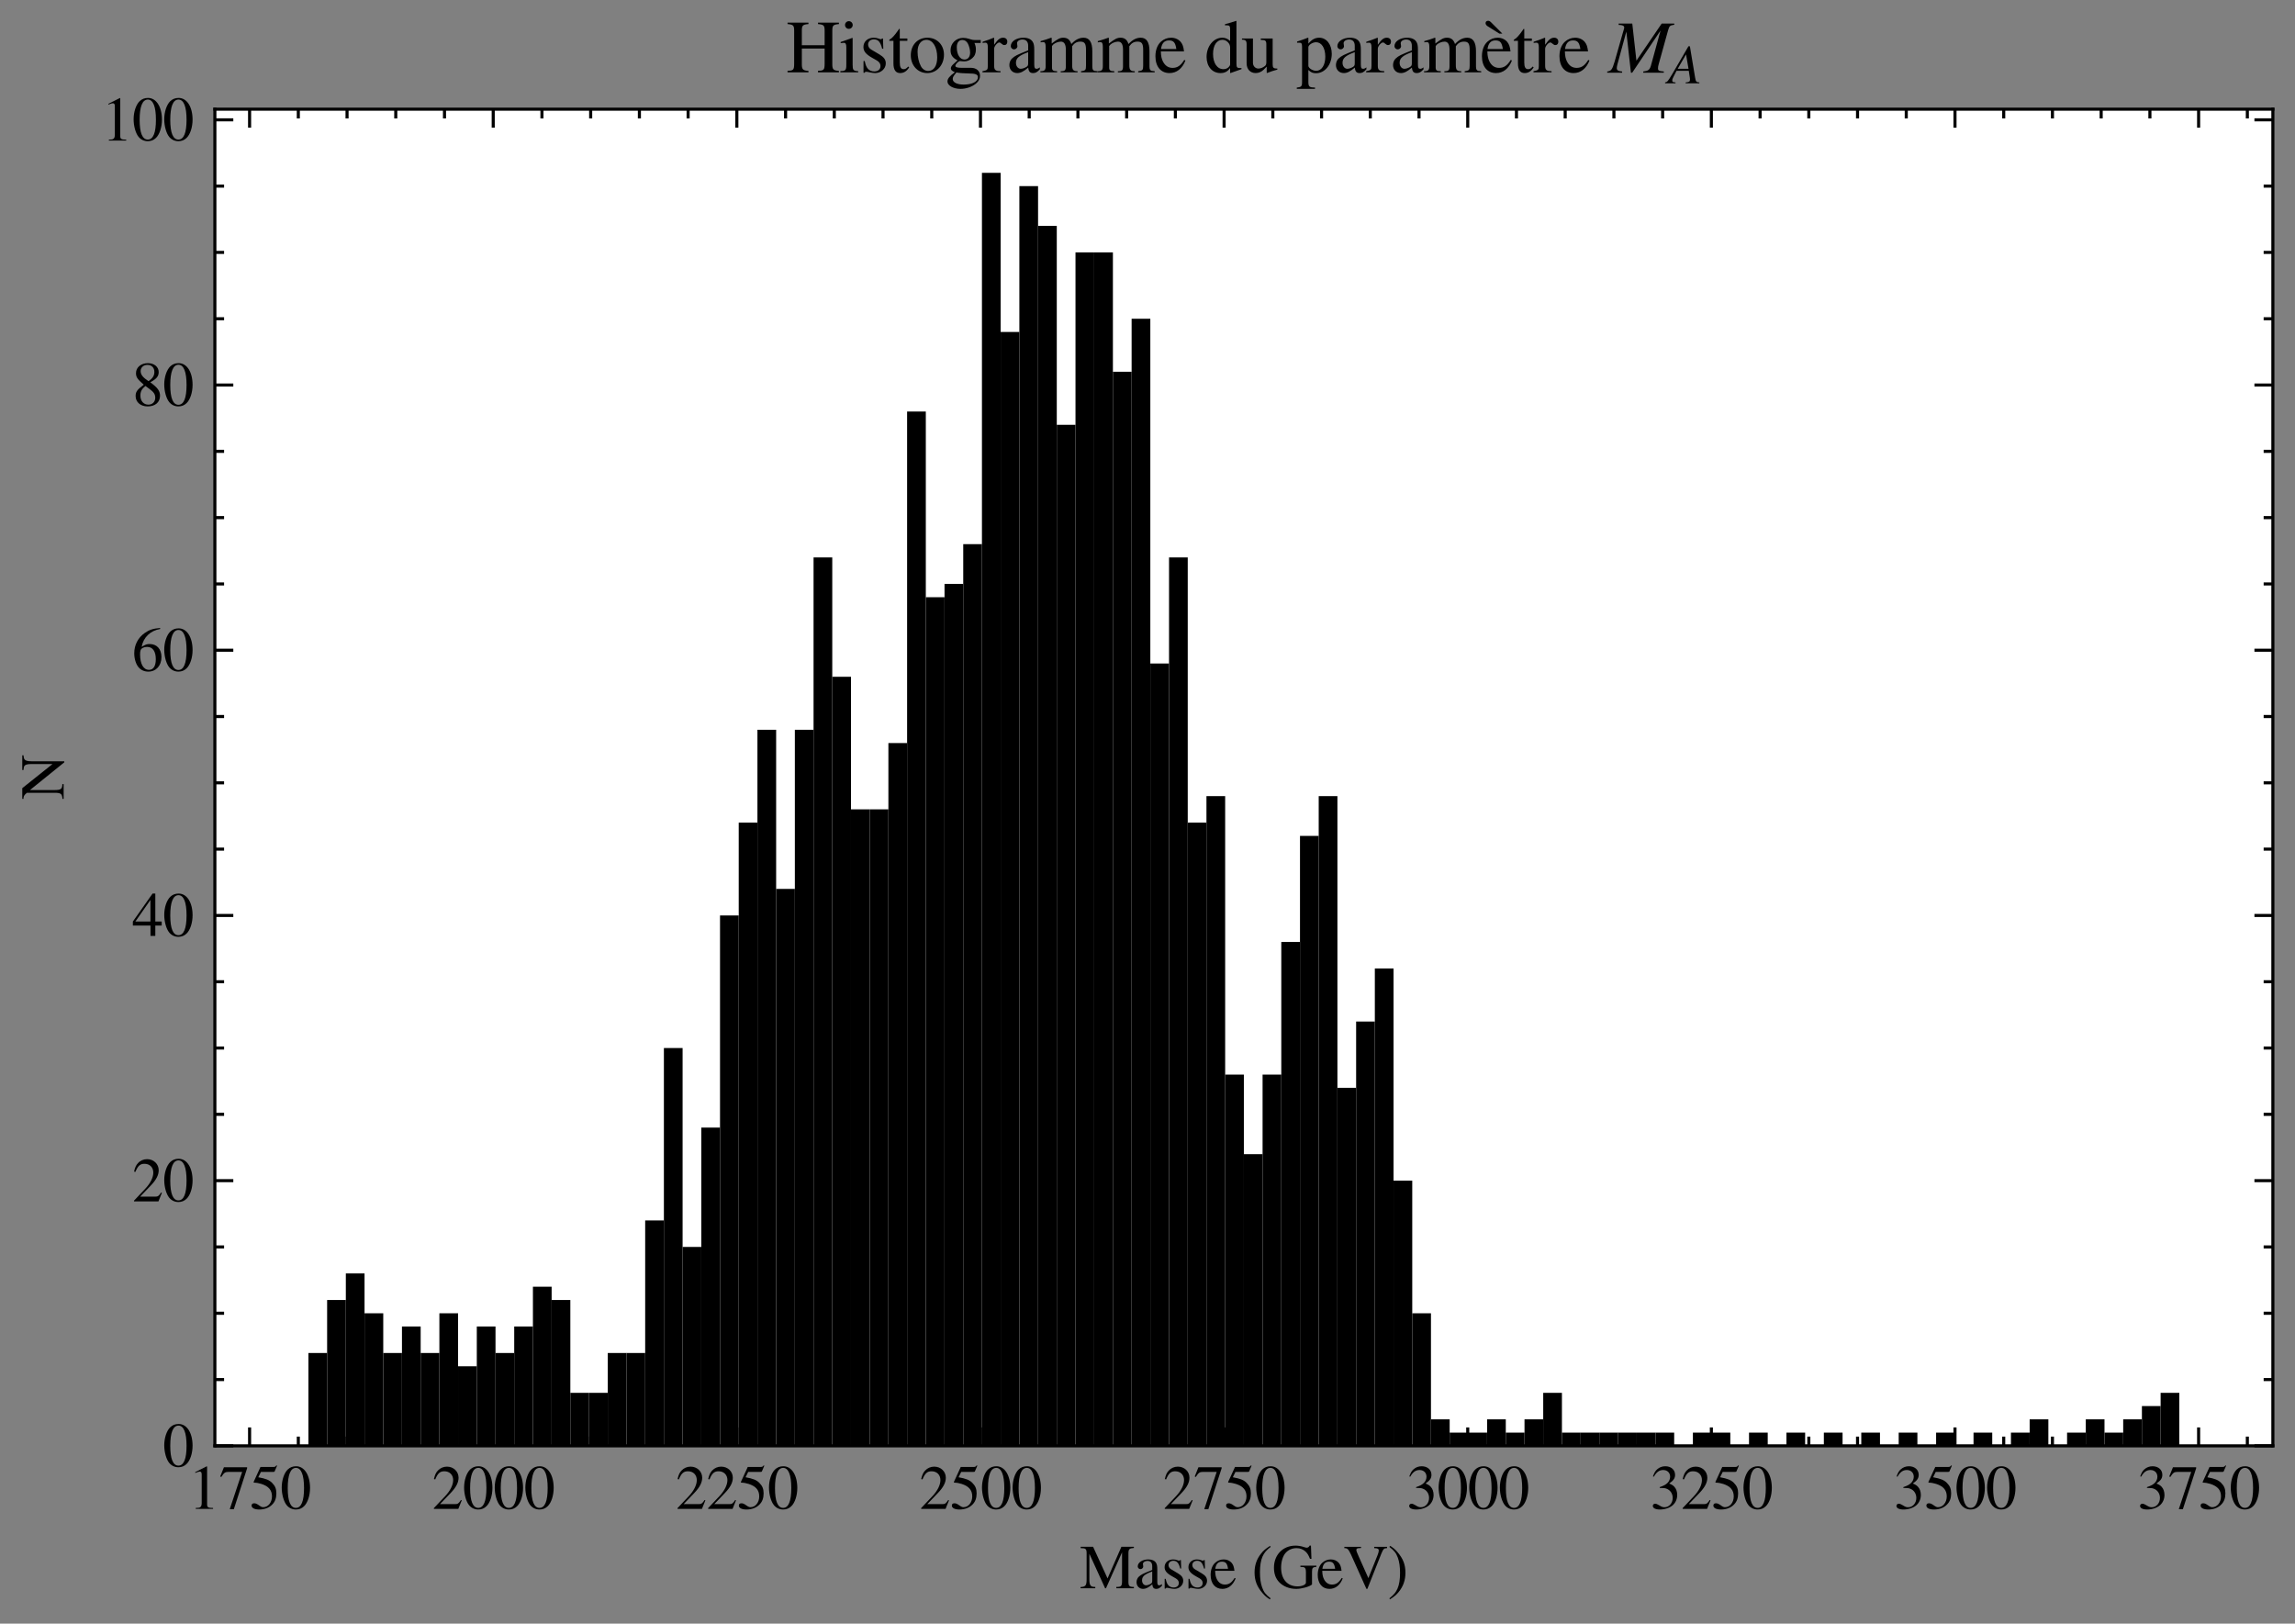 <?xml version="1.0" encoding="utf-8" standalone="no"?>
<!DOCTYPE svg PUBLIC "-//W3C//DTD SVG 1.1//EN"
  "http://www.w3.org/Graphics/SVG/1.1/DTD/svg11.dtd">
<svg xmlns:xlink="http://www.w3.org/1999/xlink" width="373.355pt" height="264.128pt" viewBox="0 0 373.355 264.128" xmlns="http://www.w3.org/2000/svg" version="1.1">
 <rect x="0" y="0" width="373.355" height="264.128" fill="#808080" stroke="none"/>
 <defs>
  <style type="text/css">*{stroke-linejoin: round; stroke-linecap: butt}</style>
 </defs>
 <g id="figure_1">
  <g id="patch_1">
   <path d="M 0 264.128 
L 373.355 264.128 
L 373.355 0 
L 0 0 
L 0 264.128 
z
" style="fill: none"/>
  </g>
  <g id="axes_1">
   <g id="patch_2">
    <path d="M 34.955 235.205 
L 369.755 235.205 
L 369.755 17.765 
L 34.955 17.765 
z
" style="fill: #ffffff"/>
   </g>
   <g id="patch_3">
    <path d="M 50.174 235.205 
L 53.217 235.205 
L 53.217 220.105 
L 50.174 220.105 
z
" clip-path="url(#p5bc1c8a6b7)"/>
   </g>
   <g id="patch_4">
    <path d="M 53.217 235.205 
L 56.261 235.205 
L 56.261 211.477 
L 53.217 211.477 
z
" clip-path="url(#p5bc1c8a6b7)"/>
   </g>
   <g id="patch_5">
    <path d="M 56.261 235.205 
L 59.304 235.205 
L 59.304 207.162 
L 56.261 207.162 
z
" clip-path="url(#p5bc1c8a6b7)"/>
   </g>
   <g id="patch_6">
    <path d="M 59.304 235.205 
L 62.348 235.205 
L 62.348 213.634 
L 59.304 213.634 
z
" clip-path="url(#p5bc1c8a6b7)"/>
   </g>
   <g id="patch_7">
    <path d="M 62.348 235.205 
L 65.392 235.205 
L 65.392 220.105 
L 62.348 220.105 
z
" clip-path="url(#p5bc1c8a6b7)"/>
   </g>
   <g id="patch_8">
    <path d="M 65.392 235.205 
L 68.435 235.205 
L 68.435 215.791 
L 65.392 215.791 
z
" clip-path="url(#p5bc1c8a6b7)"/>
   </g>
   <g id="patch_9">
    <path d="M 68.435 235.205 
L 71.479 235.205 
L 71.479 220.105 
L 68.435 220.105 
z
" clip-path="url(#p5bc1c8a6b7)"/>
   </g>
   <g id="patch_10">
    <path d="M 71.479 235.205 
L 74.523 235.205 
L 74.523 213.634 
L 71.479 213.634 
z
" clip-path="url(#p5bc1c8a6b7)"/>
   </g>
   <g id="patch_11">
    <path d="M 74.523 235.205 
L 77.566 235.205 
L 77.566 222.262 
L 74.523 222.262 
z
" clip-path="url(#p5bc1c8a6b7)"/>
   </g>
   <g id="patch_12">
    <path d="M 77.566 235.205 
L 80.61 235.205 
L 80.61 215.791 
L 77.566 215.791 
z
" clip-path="url(#p5bc1c8a6b7)"/>
   </g>
   <g id="patch_13">
    <path d="M 80.61 235.205 
L 83.654 235.205 
L 83.654 220.105 
L 80.61 220.105 
z
" clip-path="url(#p5bc1c8a6b7)"/>
   </g>
   <g id="patch_14">
    <path d="M 83.654 235.205 
L 86.697 235.205 
L 86.697 215.791 
L 83.654 215.791 
z
" clip-path="url(#p5bc1c8a6b7)"/>
   </g>
   <g id="patch_15">
    <path d="M 86.697 235.205 
L 89.741 235.205 
L 89.741 209.32 
L 86.697 209.32 
z
" clip-path="url(#p5bc1c8a6b7)"/>
   </g>
   <g id="patch_16">
    <path d="M 89.741 235.205 
L 92.784 235.205 
L 92.784 211.477 
L 89.741 211.477 
z
" clip-path="url(#p5bc1c8a6b7)"/>
   </g>
   <g id="patch_17">
    <path d="M 92.784 235.205 
L 95.828 235.205 
L 95.828 226.577 
L 92.784 226.577 
z
" clip-path="url(#p5bc1c8a6b7)"/>
   </g>
   <g id="patch_18">
    <path d="M 95.828 235.205 
L 98.872 235.205 
L 98.872 226.577 
L 95.828 226.577 
z
" clip-path="url(#p5bc1c8a6b7)"/>
   </g>
   <g id="patch_19">
    <path d="M 98.872 235.205 
L 101.915 235.205 
L 101.915 220.105 
L 98.872 220.105 
z
" clip-path="url(#p5bc1c8a6b7)"/>
   </g>
   <g id="patch_20">
    <path d="M 101.915 235.205 
L 104.959 235.205 
L 104.959 220.105 
L 101.915 220.105 
z
" clip-path="url(#p5bc1c8a6b7)"/>
   </g>
   <g id="patch_21">
    <path d="M 104.959 235.205 
L 108.003 235.205 
L 108.003 198.534 
L 104.959 198.534 
z
" clip-path="url(#p5bc1c8a6b7)"/>
   </g>
   <g id="patch_22">
    <path d="M 108.003 235.205 
L 111.046 235.205 
L 111.046 170.491 
L 108.003 170.491 
z
" clip-path="url(#p5bc1c8a6b7)"/>
   </g>
   <g id="patch_23">
    <path d="M 111.046 235.205 
L 114.09 235.205 
L 114.09 202.848 
L 111.046 202.848 
z
" clip-path="url(#p5bc1c8a6b7)"/>
   </g>
   <g id="patch_24">
    <path d="M 114.09 235.205 
L 117.134 235.205 
L 117.134 183.434 
L 114.09 183.434 
z
" clip-path="url(#p5bc1c8a6b7)"/>
   </g>
   <g id="patch_25">
    <path d="M 117.134 235.205 
L 120.177 235.205 
L 120.177 148.92 
L 117.134 148.92 
z
" clip-path="url(#p5bc1c8a6b7)"/>
   </g>
   <g id="patch_26">
    <path d="M 120.177 235.205 
L 123.221 235.205 
L 123.221 133.82 
L 120.177 133.82 
z
" clip-path="url(#p5bc1c8a6b7)"/>
   </g>
   <g id="patch_27">
    <path d="M 123.221 235.205 
L 126.264 235.205 
L 126.264 118.72 
L 123.221 118.72 
z
" clip-path="url(#p5bc1c8a6b7)"/>
   </g>
   <g id="patch_28">
    <path d="M 126.264 235.205 
L 129.308 235.205 
L 129.308 144.605 
L 126.264 144.605 
z
" clip-path="url(#p5bc1c8a6b7)"/>
   </g>
   <g id="patch_29">
    <path d="M 129.308 235.205 
L 132.352 235.205 
L 132.352 118.72 
L 129.308 118.72 
z
" clip-path="url(#p5bc1c8a6b7)"/>
   </g>
   <g id="patch_30">
    <path d="M 132.352 235.205 
L 135.395 235.205 
L 135.395 90.677 
L 132.352 90.677 
z
" clip-path="url(#p5bc1c8a6b7)"/>
   </g>
   <g id="patch_31">
    <path d="M 135.395 235.205 
L 138.439 235.205 
L 138.439 110.091 
L 135.395 110.091 
z
" clip-path="url(#p5bc1c8a6b7)"/>
   </g>
   <g id="patch_32">
    <path d="M 138.439 235.205 
L 141.483 235.205 
L 141.483 131.662 
L 138.439 131.662 
z
" clip-path="url(#p5bc1c8a6b7)"/>
   </g>
   <g id="patch_33">
    <path d="M 141.483 235.205 
L 144.526 235.205 
L 144.526 131.662 
L 141.483 131.662 
z
" clip-path="url(#p5bc1c8a6b7)"/>
   </g>
   <g id="patch_34">
    <path d="M 144.526 235.205 
L 147.57 235.205 
L 147.57 120.877 
L 144.526 120.877 
z
" clip-path="url(#p5bc1c8a6b7)"/>
   </g>
   <g id="patch_35">
    <path d="M 147.57 235.205 
L 150.614 235.205 
L 150.614 66.948 
L 147.57 66.948 
z
" clip-path="url(#p5bc1c8a6b7)"/>
   </g>
   <g id="patch_36">
    <path d="M 150.614 235.205 
L 153.657 235.205 
L 153.657 97.148 
L 150.614 97.148 
z
" clip-path="url(#p5bc1c8a6b7)"/>
   </g>
   <g id="patch_37">
    <path d="M 153.657 235.205 
L 156.701 235.205 
L 156.701 94.991 
L 153.657 94.991 
z
" clip-path="url(#p5bc1c8a6b7)"/>
   </g>
   <g id="patch_38">
    <path d="M 156.701 235.205 
L 159.744 235.205 
L 159.744 88.52 
L 156.701 88.52 
z
" clip-path="url(#p5bc1c8a6b7)"/>
   </g>
   <g id="patch_39">
    <path d="M 159.744 235.205 
L 162.788 235.205 
L 162.788 28.12 
L 159.744 28.12 
z
" clip-path="url(#p5bc1c8a6b7)"/>
   </g>
   <g id="patch_40">
    <path d="M 162.788 235.205 
L 165.832 235.205 
L 165.832 54.005 
L 162.788 54.005 
z
" clip-path="url(#p5bc1c8a6b7)"/>
   </g>
   <g id="patch_41">
    <path d="M 165.832 235.205 
L 168.875 235.205 
L 168.875 30.277 
L 165.832 30.277 
z
" clip-path="url(#p5bc1c8a6b7)"/>
   </g>
   <g id="patch_42">
    <path d="M 168.875 235.205 
L 171.919 235.205 
L 171.919 36.748 
L 168.875 36.748 
z
" clip-path="url(#p5bc1c8a6b7)"/>
   </g>
   <g id="patch_43">
    <path d="M 171.919 235.205 
L 174.963 235.205 
L 174.963 69.105 
L 171.919 69.105 
z
" clip-path="url(#p5bc1c8a6b7)"/>
   </g>
   <g id="patch_44">
    <path d="M 174.963 235.205 
L 178.006 235.205 
L 178.006 41.062 
L 174.963 41.062 
z
" clip-path="url(#p5bc1c8a6b7)"/>
   </g>
   <g id="patch_45">
    <path d="M 178.006 235.205 
L 181.05 235.205 
L 181.05 41.062 
L 178.006 41.062 
z
" clip-path="url(#p5bc1c8a6b7)"/>
   </g>
   <g id="patch_46">
    <path d="M 181.05 235.205 
L 184.094 235.205 
L 184.094 60.477 
L 181.05 60.477 
z
" clip-path="url(#p5bc1c8a6b7)"/>
   </g>
   <g id="patch_47">
    <path d="M 184.094 235.205 
L 187.137 235.205 
L 187.137 51.848 
L 184.094 51.848 
z
" clip-path="url(#p5bc1c8a6b7)"/>
   </g>
   <g id="patch_48">
    <path d="M 187.137 235.205 
L 190.181 235.205 
L 190.181 107.934 
L 187.137 107.934 
z
" clip-path="url(#p5bc1c8a6b7)"/>
   </g>
   <g id="patch_49">
    <path d="M 190.181 235.205 
L 193.224 235.205 
L 193.224 90.677 
L 190.181 90.677 
z
" clip-path="url(#p5bc1c8a6b7)"/>
   </g>
   <g id="patch_50">
    <path d="M 193.224 235.205 
L 196.268 235.205 
L 196.268 133.82 
L 193.224 133.82 
z
" clip-path="url(#p5bc1c8a6b7)"/>
   </g>
   <g id="patch_51">
    <path d="M 196.268 235.205 
L 199.312 235.205 
L 199.312 129.505 
L 196.268 129.505 
z
" clip-path="url(#p5bc1c8a6b7)"/>
   </g>
   <g id="patch_52">
    <path d="M 199.312 235.205 
L 202.355 235.205 
L 202.355 174.805 
L 199.312 174.805 
z
" clip-path="url(#p5bc1c8a6b7)"/>
   </g>
   <g id="patch_53">
    <path d="M 202.355 235.205 
L 205.399 235.205 
L 205.399 187.748 
L 202.355 187.748 
z
" clip-path="url(#p5bc1c8a6b7)"/>
   </g>
   <g id="patch_54">
    <path d="M 205.399 235.205 
L 208.443 235.205 
L 208.443 174.805 
L 205.399 174.805 
z
" clip-path="url(#p5bc1c8a6b7)"/>
   </g>
   <g id="patch_55">
    <path d="M 208.443 235.205 
L 211.486 235.205 
L 211.486 153.234 
L 208.443 153.234 
z
" clip-path="url(#p5bc1c8a6b7)"/>
   </g>
   <g id="patch_56">
    <path d="M 211.486 235.205 
L 214.53 235.205 
L 214.53 135.977 
L 211.486 135.977 
z
" clip-path="url(#p5bc1c8a6b7)"/>
   </g>
   <g id="patch_57">
    <path d="M 214.53 235.205 
L 217.574 235.205 
L 217.574 129.505 
L 214.53 129.505 
z
" clip-path="url(#p5bc1c8a6b7)"/>
   </g>
   <g id="patch_58">
    <path d="M 217.574 235.205 
L 220.617 235.205 
L 220.617 176.962 
L 217.574 176.962 
z
" clip-path="url(#p5bc1c8a6b7)"/>
   </g>
   <g id="patch_59">
    <path d="M 220.617 235.205 
L 223.661 235.205 
L 223.661 166.177 
L 220.617 166.177 
z
" clip-path="url(#p5bc1c8a6b7)"/>
   </g>
   <g id="patch_60">
    <path d="M 223.661 235.205 
L 226.704 235.205 
L 226.704 157.548 
L 223.661 157.548 
z
" clip-path="url(#p5bc1c8a6b7)"/>
   </g>
   <g id="patch_61">
    <path d="M 226.704 235.205 
L 229.748 235.205 
L 229.748 192.062 
L 226.704 192.062 
z
" clip-path="url(#p5bc1c8a6b7)"/>
   </g>
   <g id="patch_62">
    <path d="M 229.748 235.205 
L 232.792 235.205 
L 232.792 213.634 
L 229.748 213.634 
z
" clip-path="url(#p5bc1c8a6b7)"/>
   </g>
   <g id="patch_63">
    <path d="M 232.792 235.205 
L 235.835 235.205 
L 235.835 230.891 
L 232.792 230.891 
z
" clip-path="url(#p5bc1c8a6b7)"/>
   </g>
   <g id="patch_64">
    <path d="M 235.835 235.205 
L 238.879 235.205 
L 238.879 233.048 
L 235.835 233.048 
z
" clip-path="url(#p5bc1c8a6b7)"/>
   </g>
   <g id="patch_65">
    <path d="M 238.879 235.205 
L 241.923 235.205 
L 241.923 233.048 
L 238.879 233.048 
z
" clip-path="url(#p5bc1c8a6b7)"/>
   </g>
   <g id="patch_66">
    <path d="M 241.923 235.205 
L 244.966 235.205 
L 244.966 230.891 
L 241.923 230.891 
z
" clip-path="url(#p5bc1c8a6b7)"/>
   </g>
   <g id="patch_67">
    <path d="M 244.966 235.205 
L 248.01 235.205 
L 248.01 233.048 
L 244.966 233.048 
z
" clip-path="url(#p5bc1c8a6b7)"/>
   </g>
   <g id="patch_68">
    <path d="M 248.01 235.205 
L 251.054 235.205 
L 251.054 230.891 
L 248.01 230.891 
z
" clip-path="url(#p5bc1c8a6b7)"/>
   </g>
   <g id="patch_69">
    <path d="M 251.054 235.205 
L 254.097 235.205 
L 254.097 226.577 
L 251.054 226.577 
z
" clip-path="url(#p5bc1c8a6b7)"/>
   </g>
   <g id="patch_70">
    <path d="M 254.097 235.205 
L 257.141 235.205 
L 257.141 233.048 
L 254.097 233.048 
z
" clip-path="url(#p5bc1c8a6b7)"/>
   </g>
   <g id="patch_71">
    <path d="M 257.141 235.205 
L 260.184 235.205 
L 260.184 233.048 
L 257.141 233.048 
z
" clip-path="url(#p5bc1c8a6b7)"/>
   </g>
   <g id="patch_72">
    <path d="M 260.184 235.205 
L 263.228 235.205 
L 263.228 233.048 
L 260.184 233.048 
z
" clip-path="url(#p5bc1c8a6b7)"/>
   </g>
   <g id="patch_73">
    <path d="M 263.228 235.205 
L 266.272 235.205 
L 266.272 233.048 
L 263.228 233.048 
z
" clip-path="url(#p5bc1c8a6b7)"/>
   </g>
   <g id="patch_74">
    <path d="M 266.272 235.205 
L 269.315 235.205 
L 269.315 233.048 
L 266.272 233.048 
z
" clip-path="url(#p5bc1c8a6b7)"/>
   </g>
   <g id="patch_75">
    <path d="M 269.315 235.205 
L 272.359 235.205 
L 272.359 233.048 
L 269.315 233.048 
z
" clip-path="url(#p5bc1c8a6b7)"/>
   </g>
   <g id="patch_76">
    <path d="M 272.359 235.205 
L 275.403 235.205 
L 275.403 235.205 
L 272.359 235.205 
z
" clip-path="url(#p5bc1c8a6b7)"/>
   </g>
   <g id="patch_77">
    <path d="M 275.403 235.205 
L 278.446 235.205 
L 278.446 233.048 
L 275.403 233.048 
z
" clip-path="url(#p5bc1c8a6b7)"/>
   </g>
   <g id="patch_78">
    <path d="M 278.446 235.205 
L 281.49 235.205 
L 281.49 233.048 
L 278.446 233.048 
z
" clip-path="url(#p5bc1c8a6b7)"/>
   </g>
   <g id="patch_79">
    <path d="M 281.49 235.205 
L 284.534 235.205 
L 284.534 235.205 
L 281.49 235.205 
z
" clip-path="url(#p5bc1c8a6b7)"/>
   </g>
   <g id="patch_80">
    <path d="M 284.534 235.205 
L 287.577 235.205 
L 287.577 233.048 
L 284.534 233.048 
z
" clip-path="url(#p5bc1c8a6b7)"/>
   </g>
   <g id="patch_81">
    <path d="M 287.577 235.205 
L 290.621 235.205 
L 290.621 235.205 
L 287.577 235.205 
z
" clip-path="url(#p5bc1c8a6b7)"/>
   </g>
   <g id="patch_82">
    <path d="M 290.621 235.205 
L 293.664 235.205 
L 293.664 233.048 
L 290.621 233.048 
z
" clip-path="url(#p5bc1c8a6b7)"/>
   </g>
   <g id="patch_83">
    <path d="M 293.664 235.205 
L 296.708 235.205 
L 296.708 235.205 
L 293.664 235.205 
z
" clip-path="url(#p5bc1c8a6b7)"/>
   </g>
   <g id="patch_84">
    <path d="M 296.708 235.205 
L 299.752 235.205 
L 299.752 233.048 
L 296.708 233.048 
z
" clip-path="url(#p5bc1c8a6b7)"/>
   </g>
   <g id="patch_85">
    <path d="M 299.752 235.205 
L 302.795 235.205 
L 302.795 235.205 
L 299.752 235.205 
z
" clip-path="url(#p5bc1c8a6b7)"/>
   </g>
   <g id="patch_86">
    <path d="M 302.795 235.205 
L 305.839 235.205 
L 305.839 233.048 
L 302.795 233.048 
z
" clip-path="url(#p5bc1c8a6b7)"/>
   </g>
   <g id="patch_87">
    <path d="M 305.839 235.205 
L 308.883 235.205 
L 308.883 235.205 
L 305.839 235.205 
z
" clip-path="url(#p5bc1c8a6b7)"/>
   </g>
   <g id="patch_88">
    <path d="M 308.883 235.205 
L 311.926 235.205 
L 311.926 233.048 
L 308.883 233.048 
z
" clip-path="url(#p5bc1c8a6b7)"/>
   </g>
   <g id="patch_89">
    <path d="M 311.926 235.205 
L 314.97 235.205 
L 314.97 235.205 
L 311.926 235.205 
z
" clip-path="url(#p5bc1c8a6b7)"/>
   </g>
   <g id="patch_90">
    <path d="M 314.97 235.205 
L 318.014 235.205 
L 318.014 233.048 
L 314.97 233.048 
z
" clip-path="url(#p5bc1c8a6b7)"/>
   </g>
   <g id="patch_91">
    <path d="M 318.014 235.205 
L 321.057 235.205 
L 321.057 235.205 
L 318.014 235.205 
z
" clip-path="url(#p5bc1c8a6b7)"/>
   </g>
   <g id="patch_92">
    <path d="M 321.057 235.205 
L 324.101 235.205 
L 324.101 233.048 
L 321.057 233.048 
z
" clip-path="url(#p5bc1c8a6b7)"/>
   </g>
   <g id="patch_93">
    <path d="M 324.101 235.205 
L 327.144 235.205 
L 327.144 235.205 
L 324.101 235.205 
z
" clip-path="url(#p5bc1c8a6b7)"/>
   </g>
   <g id="patch_94">
    <path d="M 327.144 235.205 
L 330.188 235.205 
L 330.188 233.048 
L 327.144 233.048 
z
" clip-path="url(#p5bc1c8a6b7)"/>
   </g>
   <g id="patch_95">
    <path d="M 330.188 235.205 
L 333.232 235.205 
L 333.232 230.891 
L 330.188 230.891 
z
" clip-path="url(#p5bc1c8a6b7)"/>
   </g>
   <g id="patch_96">
    <path d="M 333.232 235.205 
L 336.275 235.205 
L 336.275 235.205 
L 333.232 235.205 
z
" clip-path="url(#p5bc1c8a6b7)"/>
   </g>
   <g id="patch_97">
    <path d="M 336.275 235.205 
L 339.319 235.205 
L 339.319 233.048 
L 336.275 233.048 
z
" clip-path="url(#p5bc1c8a6b7)"/>
   </g>
   <g id="patch_98">
    <path d="M 339.319 235.205 
L 342.363 235.205 
L 342.363 230.891 
L 339.319 230.891 
z
" clip-path="url(#p5bc1c8a6b7)"/>
   </g>
   <g id="patch_99">
    <path d="M 342.363 235.205 
L 345.406 235.205 
L 345.406 233.048 
L 342.363 233.048 
z
" clip-path="url(#p5bc1c8a6b7)"/>
   </g>
   <g id="patch_100">
    <path d="M 345.406 235.205 
L 348.45 235.205 
L 348.45 230.891 
L 345.406 230.891 
z
" clip-path="url(#p5bc1c8a6b7)"/>
   </g>
   <g id="patch_101">
    <path d="M 348.45 235.205 
L 351.494 235.205 
L 351.494 228.734 
L 348.45 228.734 
z
" clip-path="url(#p5bc1c8a6b7)"/>
   </g>
   <g id="patch_102">
    <path d="M 351.494 235.205 
L 354.537 235.205 
L 354.537 226.577 
L 351.494 226.577 
z
" clip-path="url(#p5bc1c8a6b7)"/>
   </g>
   <g id="matplotlib.axis_1">
    <g id="xtick_1">
     <g id="line2d_1">
      <defs>
       <path id="m98be3a4575" d="M 0 0 
L 0 -3 
" style="stroke: #000000; stroke-width: 0.5"/>
      </defs>
      <g>
       <use xlink:href="#m98be3a4575" x="40.604" y="235.205" style="stroke: #000000; stroke-width: 0.5"/>
      </g>
     </g>
     <g id="line2d_2">
      <defs>
       <path id="m2f0319b7eb" d="M 0 0 
L 0 3 
" style="stroke: #000000; stroke-width: 0.5"/>
      </defs>
      <g>
       <use xlink:href="#m2f0319b7eb" x="40.604" y="17.765" style="stroke: #000000; stroke-width: 0.5"/>
      </g>
     </g>
     <g id="text_1">
      <!-- $\mathdefault{1750}$ -->
      <g transform="translate(30.641 245.46)scale(0.1 -0.1)">
       <defs>
        <path id="NimbusRomNo9L-Regu-31" d="M 1862 4339 
L 710 3757 
L 710 3667 
C 787 3699 858 3725 883 3738 
C 998 3783 1107 3808 1171 3808 
C 1306 3808 1363 3711 1363 3505 
L 1363 592 
C 1363 379 1312 232 1210 173 
C 1114 116 1024 96 755 96 
L 755 0 
L 2522 0 
L 2522 96 
C 2016 96 1914 160 1914 470 
L 1914 4327 
L 1862 4339 
z
" transform="scale(0.016)"/>
        <path id="NimbusRomNo9L-Regu-37" d="M 2874 4250 
L 506 4250 
L 128 3310 
L 237 3258 
C 512 3693 627 3776 979 3776 
L 2368 3776 
L 1101 -32 
L 1517 -32 
L 2874 4148 
L 2874 4250 
z
" transform="scale(0.016)"/>
        <path id="NimbusRomNo9L-Regu-35" d="M 1158 3776 
L 2413 3776 
C 2515 3776 2541 3789 2560 3834 
L 2803 4403 
L 2746 4448 
C 2650 4314 2586 4282 2451 4282 
L 1114 4282 
L 416 2759 
C 410 2746 410 2740 410 2727 
C 410 2695 435 2676 486 2676 
C 691 2676 947 2631 1210 2547 
C 1946 2309 2285 1910 2285 1274 
C 2285 656 1894 173 1395 173 
C 1267 173 1158 218 966 360 
C 762 508 614 572 480 572 
C 294 572 205 495 205 334 
C 205 90 506 -64 986 -64 
C 1523 -64 1984 110 2304 438 
C 2598 728 2733 1094 2733 1583 
C 2733 2046 2611 2342 2291 2663 
C 2010 2947 1645 3094 890 3229 
L 1158 3776 
z
" transform="scale(0.016)"/>
        <path id="NimbusRomNo9L-Regu-30" d="M 1626 4352 
C 1274 4352 1005 4244 768 4020 
C 397 3661 154 2925 154 2176 
C 154 1479 365 730 666 372 
C 902 90 1229 -64 1600 -64 
C 1926 -64 2202 45 2432 269 
C 2803 621 3046 1364 3046 2138 
C 3046 3450 2464 4352 1626 4352 
z
M 1606 4186 
C 2144 4186 2432 3463 2432 2125 
C 2432 788 2150 103 1600 103 
C 1050 103 768 788 768 2119 
C 768 3476 1056 4186 1606 4186 
z
" transform="scale(0.016)"/>
       </defs>
       <use xlink:href="#NimbusRomNo9L-Regu-31" transform="scale(0.996)"/>
       <use xlink:href="#NimbusRomNo9L-Regu-37" transform="translate(49.813 0)scale(0.996)"/>
       <use xlink:href="#NimbusRomNo9L-Regu-35" transform="translate(99.626 0)scale(0.996)"/>
       <use xlink:href="#NimbusRomNo9L-Regu-30" transform="translate(149.44 0)scale(0.996)"/>
      </g>
     </g>
    </g>
    <g id="xtick_2">
     <g id="line2d_3">
      <g>
       <use xlink:href="#m98be3a4575" x="80.238" y="235.205" style="stroke: #000000; stroke-width: 0.5"/>
      </g>
     </g>
     <g id="line2d_4">
      <g>
       <use xlink:href="#m2f0319b7eb" x="80.238" y="17.765" style="stroke: #000000; stroke-width: 0.5"/>
      </g>
     </g>
     <g id="text_2">
      <!-- $\mathdefault{2000}$ -->
      <g transform="translate(70.275 245.46)scale(0.1 -0.1)">
       <defs>
        <path id="NimbusRomNo9L-Regu-32" d="M 3040 875 
L 2957 907 
C 2720 544 2637 486 2349 486 
L 819 486 
L 1894 1609 
C 2464 2202 2714 2687 2714 3185 
C 2714 3823 2195 4313 1530 4313 
C 1178 4313 845 4173 608 3918 
C 403 3700 307 3496 198 3043 
L 333 3011 
C 589 3636 819 3840 1261 3840 
C 1798 3840 2163 3476 2163 2940 
C 2163 2443 1869 1850 1331 1282 
L 192 77 
L 192 0 
L 2688 0 
L 3040 875 
z
" transform="scale(0.016)"/>
       </defs>
       <use xlink:href="#NimbusRomNo9L-Regu-32" transform="scale(0.996)"/>
       <use xlink:href="#NimbusRomNo9L-Regu-30" transform="translate(49.813 0)scale(0.996)"/>
       <use xlink:href="#NimbusRomNo9L-Regu-30" transform="translate(99.626 0)scale(0.996)"/>
       <use xlink:href="#NimbusRomNo9L-Regu-30" transform="translate(149.44 0)scale(0.996)"/>
      </g>
     </g>
    </g>
    <g id="xtick_3">
     <g id="line2d_5">
      <g>
       <use xlink:href="#m98be3a4575" x="119.872" y="235.205" style="stroke: #000000; stroke-width: 0.5"/>
      </g>
     </g>
     <g id="line2d_6">
      <g>
       <use xlink:href="#m2f0319b7eb" x="119.872" y="17.765" style="stroke: #000000; stroke-width: 0.5"/>
      </g>
     </g>
     <g id="text_3">
      <!-- $\mathdefault{2250}$ -->
      <g transform="translate(109.909 245.46)scale(0.1 -0.1)">
       <use xlink:href="#NimbusRomNo9L-Regu-32" transform="scale(0.996)"/>
       <use xlink:href="#NimbusRomNo9L-Regu-32" transform="translate(49.813 0)scale(0.996)"/>
       <use xlink:href="#NimbusRomNo9L-Regu-35" transform="translate(99.626 0)scale(0.996)"/>
       <use xlink:href="#NimbusRomNo9L-Regu-30" transform="translate(149.44 0)scale(0.996)"/>
      </g>
     </g>
    </g>
    <g id="xtick_4">
     <g id="line2d_7">
      <g>
       <use xlink:href="#m98be3a4575" x="159.506" y="235.205" style="stroke: #000000; stroke-width: 0.5"/>
      </g>
     </g>
     <g id="line2d_8">
      <g>
       <use xlink:href="#m2f0319b7eb" x="159.506" y="17.765" style="stroke: #000000; stroke-width: 0.5"/>
      </g>
     </g>
     <g id="text_4">
      <!-- $\mathdefault{2500}$ -->
      <g transform="translate(149.543 245.46)scale(0.1 -0.1)">
       <use xlink:href="#NimbusRomNo9L-Regu-32" transform="scale(0.996)"/>
       <use xlink:href="#NimbusRomNo9L-Regu-35" transform="translate(49.813 0)scale(0.996)"/>
       <use xlink:href="#NimbusRomNo9L-Regu-30" transform="translate(99.626 0)scale(0.996)"/>
       <use xlink:href="#NimbusRomNo9L-Regu-30" transform="translate(149.44 0)scale(0.996)"/>
      </g>
     </g>
    </g>
    <g id="xtick_5">
     <g id="line2d_9">
      <g>
       <use xlink:href="#m98be3a4575" x="199.14" y="235.205" style="stroke: #000000; stroke-width: 0.5"/>
      </g>
     </g>
     <g id="line2d_10">
      <g>
       <use xlink:href="#m2f0319b7eb" x="199.14" y="17.765" style="stroke: #000000; stroke-width: 0.5"/>
      </g>
     </g>
     <g id="text_5">
      <!-- $\mathdefault{2750}$ -->
      <g transform="translate(189.177 245.46)scale(0.1 -0.1)">
       <use xlink:href="#NimbusRomNo9L-Regu-32" transform="scale(0.996)"/>
       <use xlink:href="#NimbusRomNo9L-Regu-37" transform="translate(49.813 0)scale(0.996)"/>
       <use xlink:href="#NimbusRomNo9L-Regu-35" transform="translate(99.626 0)scale(0.996)"/>
       <use xlink:href="#NimbusRomNo9L-Regu-30" transform="translate(149.44 0)scale(0.996)"/>
      </g>
     </g>
    </g>
    <g id="xtick_6">
     <g id="line2d_11">
      <g>
       <use xlink:href="#m98be3a4575" x="238.774" y="235.205" style="stroke: #000000; stroke-width: 0.5"/>
      </g>
     </g>
     <g id="line2d_12">
      <g>
       <use xlink:href="#m2f0319b7eb" x="238.774" y="17.765" style="stroke: #000000; stroke-width: 0.5"/>
      </g>
     </g>
     <g id="text_6">
      <!-- $\mathdefault{3000}$ -->
      <g transform="translate(228.812 245.46)scale(0.1 -0.1)">
       <defs>
        <path id="NimbusRomNo9L-Regu-33" d="M 979 2138 
C 1357 2138 1504 2125 1658 2068 
C 2054 1927 2304 1562 2304 1120 
C 2304 583 1939 167 1466 167 
C 1293 167 1165 212 928 365 
C 736 480 627 525 518 525 
C 371 525 275 436 275 301 
C 275 77 550 -64 998 -64 
C 1491 -64 1997 103 2298 365 
C 2598 628 2765 999 2765 1428 
C 2765 1754 2662 2055 2477 2253 
C 2349 2394 2227 2471 1946 2592 
C 2387 2893 2547 3130 2547 3476 
C 2547 3994 2138 4352 1549 4352 
C 1229 4352 947 4244 717 4039 
C 525 3866 429 3699 288 3315 
L 384 3290 
C 646 3757 934 3968 1338 3968 
C 1754 3968 2042 3687 2042 3284 
C 2042 3053 1946 2823 1786 2663 
C 1594 2471 1414 2375 979 2221 
L 979 2138 
z
" transform="scale(0.016)"/>
       </defs>
       <use xlink:href="#NimbusRomNo9L-Regu-33" transform="scale(0.996)"/>
       <use xlink:href="#NimbusRomNo9L-Regu-30" transform="translate(49.813 0)scale(0.996)"/>
       <use xlink:href="#NimbusRomNo9L-Regu-30" transform="translate(99.626 0)scale(0.996)"/>
       <use xlink:href="#NimbusRomNo9L-Regu-30" transform="translate(149.44 0)scale(0.996)"/>
      </g>
     </g>
    </g>
    <g id="xtick_7">
     <g id="line2d_13">
      <g>
       <use xlink:href="#m98be3a4575" x="278.408" y="235.205" style="stroke: #000000; stroke-width: 0.5"/>
      </g>
     </g>
     <g id="line2d_14">
      <g>
       <use xlink:href="#m2f0319b7eb" x="278.408" y="17.765" style="stroke: #000000; stroke-width: 0.5"/>
      </g>
     </g>
     <g id="text_7">
      <!-- $\mathdefault{3250}$ -->
      <g transform="translate(268.446 245.46)scale(0.1 -0.1)">
       <use xlink:href="#NimbusRomNo9L-Regu-33" transform="scale(0.996)"/>
       <use xlink:href="#NimbusRomNo9L-Regu-32" transform="translate(49.813 0)scale(0.996)"/>
       <use xlink:href="#NimbusRomNo9L-Regu-35" transform="translate(99.626 0)scale(0.996)"/>
       <use xlink:href="#NimbusRomNo9L-Regu-30" transform="translate(149.44 0)scale(0.996)"/>
      </g>
     </g>
    </g>
    <g id="xtick_8">
     <g id="line2d_15">
      <g>
       <use xlink:href="#m98be3a4575" x="318.042" y="235.205" style="stroke: #000000; stroke-width: 0.5"/>
      </g>
     </g>
     <g id="line2d_16">
      <g>
       <use xlink:href="#m2f0319b7eb" x="318.042" y="17.765" style="stroke: #000000; stroke-width: 0.5"/>
      </g>
     </g>
     <g id="text_8">
      <!-- $\mathdefault{3500}$ -->
      <g transform="translate(308.08 245.46)scale(0.1 -0.1)">
       <use xlink:href="#NimbusRomNo9L-Regu-33" transform="scale(0.996)"/>
       <use xlink:href="#NimbusRomNo9L-Regu-35" transform="translate(49.813 0)scale(0.996)"/>
       <use xlink:href="#NimbusRomNo9L-Regu-30" transform="translate(99.626 0)scale(0.996)"/>
       <use xlink:href="#NimbusRomNo9L-Regu-30" transform="translate(149.44 0)scale(0.996)"/>
      </g>
     </g>
    </g>
    <g id="xtick_9">
     <g id="line2d_17">
      <g>
       <use xlink:href="#m98be3a4575" x="357.676" y="235.205" style="stroke: #000000; stroke-width: 0.5"/>
      </g>
     </g>
     <g id="line2d_18">
      <g>
       <use xlink:href="#m2f0319b7eb" x="357.676" y="17.765" style="stroke: #000000; stroke-width: 0.5"/>
      </g>
     </g>
     <g id="text_9">
      <!-- $\mathdefault{3750}$ -->
      <g transform="translate(347.714 245.46)scale(0.1 -0.1)">
       <use xlink:href="#NimbusRomNo9L-Regu-33" transform="scale(0.996)"/>
       <use xlink:href="#NimbusRomNo9L-Regu-37" transform="translate(49.813 0)scale(0.996)"/>
       <use xlink:href="#NimbusRomNo9L-Regu-35" transform="translate(99.626 0)scale(0.996)"/>
       <use xlink:href="#NimbusRomNo9L-Regu-30" transform="translate(149.44 0)scale(0.996)"/>
      </g>
     </g>
    </g>
    <g id="xtick_10">
     <g id="line2d_19">
      <defs>
       <path id="mf97a90b26c" d="M 0 0 
L 0 -1.5 
" style="stroke: #000000; stroke-width: 0.5"/>
      </defs>
      <g>
       <use xlink:href="#mf97a90b26c" x="48.531" y="235.205" style="stroke: #000000; stroke-width: 0.5"/>
      </g>
     </g>
     <g id="line2d_20">
      <defs>
       <path id="m38e2a31751" d="M 0 0 
L 0 1.5 
" style="stroke: #000000; stroke-width: 0.5"/>
      </defs>
      <g>
       <use xlink:href="#m38e2a31751" x="48.531" y="17.765" style="stroke: #000000; stroke-width: 0.5"/>
      </g>
     </g>
    </g>
    <g id="xtick_11">
     <g id="line2d_21">
      <g>
       <use xlink:href="#mf97a90b26c" x="56.458" y="235.205" style="stroke: #000000; stroke-width: 0.5"/>
      </g>
     </g>
     <g id="line2d_22">
      <g>
       <use xlink:href="#m38e2a31751" x="56.458" y="17.765" style="stroke: #000000; stroke-width: 0.5"/>
      </g>
     </g>
    </g>
    <g id="xtick_12">
     <g id="line2d_23">
      <g>
       <use xlink:href="#mf97a90b26c" x="64.384" y="235.205" style="stroke: #000000; stroke-width: 0.5"/>
      </g>
     </g>
     <g id="line2d_24">
      <g>
       <use xlink:href="#m38e2a31751" x="64.384" y="17.765" style="stroke: #000000; stroke-width: 0.5"/>
      </g>
     </g>
    </g>
    <g id="xtick_13">
     <g id="line2d_25">
      <g>
       <use xlink:href="#mf97a90b26c" x="72.311" y="235.205" style="stroke: #000000; stroke-width: 0.5"/>
      </g>
     </g>
     <g id="line2d_26">
      <g>
       <use xlink:href="#m38e2a31751" x="72.311" y="17.765" style="stroke: #000000; stroke-width: 0.5"/>
      </g>
     </g>
    </g>
    <g id="xtick_14">
     <g id="line2d_27">
      <g>
       <use xlink:href="#mf97a90b26c" x="88.165" y="235.205" style="stroke: #000000; stroke-width: 0.5"/>
      </g>
     </g>
     <g id="line2d_28">
      <g>
       <use xlink:href="#m38e2a31751" x="88.165" y="17.765" style="stroke: #000000; stroke-width: 0.5"/>
      </g>
     </g>
    </g>
    <g id="xtick_15">
     <g id="line2d_29">
      <g>
       <use xlink:href="#mf97a90b26c" x="96.092" y="235.205" style="stroke: #000000; stroke-width: 0.5"/>
      </g>
     </g>
     <g id="line2d_30">
      <g>
       <use xlink:href="#m38e2a31751" x="96.092" y="17.765" style="stroke: #000000; stroke-width: 0.5"/>
      </g>
     </g>
    </g>
    <g id="xtick_16">
     <g id="line2d_31">
      <g>
       <use xlink:href="#mf97a90b26c" x="104.018" y="235.205" style="stroke: #000000; stroke-width: 0.5"/>
      </g>
     </g>
     <g id="line2d_32">
      <g>
       <use xlink:href="#m38e2a31751" x="104.018" y="17.765" style="stroke: #000000; stroke-width: 0.5"/>
      </g>
     </g>
    </g>
    <g id="xtick_17">
     <g id="line2d_33">
      <g>
       <use xlink:href="#mf97a90b26c" x="111.945" y="235.205" style="stroke: #000000; stroke-width: 0.5"/>
      </g>
     </g>
     <g id="line2d_34">
      <g>
       <use xlink:href="#m38e2a31751" x="111.945" y="17.765" style="stroke: #000000; stroke-width: 0.5"/>
      </g>
     </g>
    </g>
    <g id="xtick_18">
     <g id="line2d_35">
      <g>
       <use xlink:href="#mf97a90b26c" x="127.799" y="235.205" style="stroke: #000000; stroke-width: 0.5"/>
      </g>
     </g>
     <g id="line2d_36">
      <g>
       <use xlink:href="#m38e2a31751" x="127.799" y="17.765" style="stroke: #000000; stroke-width: 0.5"/>
      </g>
     </g>
    </g>
    <g id="xtick_19">
     <g id="line2d_37">
      <g>
       <use xlink:href="#mf97a90b26c" x="135.726" y="235.205" style="stroke: #000000; stroke-width: 0.5"/>
      </g>
     </g>
     <g id="line2d_38">
      <g>
       <use xlink:href="#m38e2a31751" x="135.726" y="17.765" style="stroke: #000000; stroke-width: 0.5"/>
      </g>
     </g>
    </g>
    <g id="xtick_20">
     <g id="line2d_39">
      <g>
       <use xlink:href="#mf97a90b26c" x="143.652" y="235.205" style="stroke: #000000; stroke-width: 0.5"/>
      </g>
     </g>
     <g id="line2d_40">
      <g>
       <use xlink:href="#m38e2a31751" x="143.652" y="17.765" style="stroke: #000000; stroke-width: 0.5"/>
      </g>
     </g>
    </g>
    <g id="xtick_21">
     <g id="line2d_41">
      <g>
       <use xlink:href="#mf97a90b26c" x="151.579" y="235.205" style="stroke: #000000; stroke-width: 0.5"/>
      </g>
     </g>
     <g id="line2d_42">
      <g>
       <use xlink:href="#m38e2a31751" x="151.579" y="17.765" style="stroke: #000000; stroke-width: 0.5"/>
      </g>
     </g>
    </g>
    <g id="xtick_22">
     <g id="line2d_43">
      <g>
       <use xlink:href="#mf97a90b26c" x="167.433" y="235.205" style="stroke: #000000; stroke-width: 0.5"/>
      </g>
     </g>
     <g id="line2d_44">
      <g>
       <use xlink:href="#m38e2a31751" x="167.433" y="17.765" style="stroke: #000000; stroke-width: 0.5"/>
      </g>
     </g>
    </g>
    <g id="xtick_23">
     <g id="line2d_45">
      <g>
       <use xlink:href="#mf97a90b26c" x="175.36" y="235.205" style="stroke: #000000; stroke-width: 0.5"/>
      </g>
     </g>
     <g id="line2d_46">
      <g>
       <use xlink:href="#m38e2a31751" x="175.36" y="17.765" style="stroke: #000000; stroke-width: 0.5"/>
      </g>
     </g>
    </g>
    <g id="xtick_24">
     <g id="line2d_47">
      <g>
       <use xlink:href="#mf97a90b26c" x="183.287" y="235.205" style="stroke: #000000; stroke-width: 0.5"/>
      </g>
     </g>
     <g id="line2d_48">
      <g>
       <use xlink:href="#m38e2a31751" x="183.287" y="17.765" style="stroke: #000000; stroke-width: 0.5"/>
      </g>
     </g>
    </g>
    <g id="xtick_25">
     <g id="line2d_49">
      <g>
       <use xlink:href="#mf97a90b26c" x="191.213" y="235.205" style="stroke: #000000; stroke-width: 0.5"/>
      </g>
     </g>
     <g id="line2d_50">
      <g>
       <use xlink:href="#m38e2a31751" x="191.213" y="17.765" style="stroke: #000000; stroke-width: 0.5"/>
      </g>
     </g>
    </g>
    <g id="xtick_26">
     <g id="line2d_51">
      <g>
       <use xlink:href="#mf97a90b26c" x="207.067" y="235.205" style="stroke: #000000; stroke-width: 0.5"/>
      </g>
     </g>
     <g id="line2d_52">
      <g>
       <use xlink:href="#m38e2a31751" x="207.067" y="17.765" style="stroke: #000000; stroke-width: 0.5"/>
      </g>
     </g>
    </g>
    <g id="xtick_27">
     <g id="line2d_53">
      <g>
       <use xlink:href="#mf97a90b26c" x="214.994" y="235.205" style="stroke: #000000; stroke-width: 0.5"/>
      </g>
     </g>
     <g id="line2d_54">
      <g>
       <use xlink:href="#m38e2a31751" x="214.994" y="17.765" style="stroke: #000000; stroke-width: 0.5"/>
      </g>
     </g>
    </g>
    <g id="xtick_28">
     <g id="line2d_55">
      <g>
       <use xlink:href="#mf97a90b26c" x="222.921" y="235.205" style="stroke: #000000; stroke-width: 0.5"/>
      </g>
     </g>
     <g id="line2d_56">
      <g>
       <use xlink:href="#m38e2a31751" x="222.921" y="17.765" style="stroke: #000000; stroke-width: 0.5"/>
      </g>
     </g>
    </g>
    <g id="xtick_29">
     <g id="line2d_57">
      <g>
       <use xlink:href="#mf97a90b26c" x="230.847" y="235.205" style="stroke: #000000; stroke-width: 0.5"/>
      </g>
     </g>
     <g id="line2d_58">
      <g>
       <use xlink:href="#m38e2a31751" x="230.847" y="17.765" style="stroke: #000000; stroke-width: 0.5"/>
      </g>
     </g>
    </g>
    <g id="xtick_30">
     <g id="line2d_59">
      <g>
       <use xlink:href="#mf97a90b26c" x="246.701" y="235.205" style="stroke: #000000; stroke-width: 0.5"/>
      </g>
     </g>
     <g id="line2d_60">
      <g>
       <use xlink:href="#m38e2a31751" x="246.701" y="17.765" style="stroke: #000000; stroke-width: 0.5"/>
      </g>
     </g>
    </g>
    <g id="xtick_31">
     <g id="line2d_61">
      <g>
       <use xlink:href="#mf97a90b26c" x="254.628" y="235.205" style="stroke: #000000; stroke-width: 0.5"/>
      </g>
     </g>
     <g id="line2d_62">
      <g>
       <use xlink:href="#m38e2a31751" x="254.628" y="17.765" style="stroke: #000000; stroke-width: 0.5"/>
      </g>
     </g>
    </g>
    <g id="xtick_32">
     <g id="line2d_63">
      <g>
       <use xlink:href="#mf97a90b26c" x="262.555" y="235.205" style="stroke: #000000; stroke-width: 0.5"/>
      </g>
     </g>
     <g id="line2d_64">
      <g>
       <use xlink:href="#m38e2a31751" x="262.555" y="17.765" style="stroke: #000000; stroke-width: 0.5"/>
      </g>
     </g>
    </g>
    <g id="xtick_33">
     <g id="line2d_65">
      <g>
       <use xlink:href="#mf97a90b26c" x="270.481" y="235.205" style="stroke: #000000; stroke-width: 0.5"/>
      </g>
     </g>
     <g id="line2d_66">
      <g>
       <use xlink:href="#m38e2a31751" x="270.481" y="17.765" style="stroke: #000000; stroke-width: 0.5"/>
      </g>
     </g>
    </g>
    <g id="xtick_34">
     <g id="line2d_67">
      <g>
       <use xlink:href="#mf97a90b26c" x="286.335" y="235.205" style="stroke: #000000; stroke-width: 0.5"/>
      </g>
     </g>
     <g id="line2d_68">
      <g>
       <use xlink:href="#m38e2a31751" x="286.335" y="17.765" style="stroke: #000000; stroke-width: 0.5"/>
      </g>
     </g>
    </g>
    <g id="xtick_35">
     <g id="line2d_69">
      <g>
       <use xlink:href="#mf97a90b26c" x="294.262" y="235.205" style="stroke: #000000; stroke-width: 0.5"/>
      </g>
     </g>
     <g id="line2d_70">
      <g>
       <use xlink:href="#m38e2a31751" x="294.262" y="17.765" style="stroke: #000000; stroke-width: 0.5"/>
      </g>
     </g>
    </g>
    <g id="xtick_36">
     <g id="line2d_71">
      <g>
       <use xlink:href="#mf97a90b26c" x="302.189" y="235.205" style="stroke: #000000; stroke-width: 0.5"/>
      </g>
     </g>
     <g id="line2d_72">
      <g>
       <use xlink:href="#m38e2a31751" x="302.189" y="17.765" style="stroke: #000000; stroke-width: 0.5"/>
      </g>
     </g>
    </g>
    <g id="xtick_37">
     <g id="line2d_73">
      <g>
       <use xlink:href="#mf97a90b26c" x="310.115" y="235.205" style="stroke: #000000; stroke-width: 0.5"/>
      </g>
     </g>
     <g id="line2d_74">
      <g>
       <use xlink:href="#m38e2a31751" x="310.115" y="17.765" style="stroke: #000000; stroke-width: 0.5"/>
      </g>
     </g>
    </g>
    <g id="xtick_38">
     <g id="line2d_75">
      <g>
       <use xlink:href="#mf97a90b26c" x="325.969" y="235.205" style="stroke: #000000; stroke-width: 0.5"/>
      </g>
     </g>
     <g id="line2d_76">
      <g>
       <use xlink:href="#m38e2a31751" x="325.969" y="17.765" style="stroke: #000000; stroke-width: 0.5"/>
      </g>
     </g>
    </g>
    <g id="xtick_39">
     <g id="line2d_77">
      <g>
       <use xlink:href="#mf97a90b26c" x="333.896" y="235.205" style="stroke: #000000; stroke-width: 0.5"/>
      </g>
     </g>
     <g id="line2d_78">
      <g>
       <use xlink:href="#m38e2a31751" x="333.896" y="17.765" style="stroke: #000000; stroke-width: 0.5"/>
      </g>
     </g>
    </g>
    <g id="xtick_40">
     <g id="line2d_79">
      <g>
       <use xlink:href="#mf97a90b26c" x="341.823" y="235.205" style="stroke: #000000; stroke-width: 0.5"/>
      </g>
     </g>
     <g id="line2d_80">
      <g>
       <use xlink:href="#m38e2a31751" x="341.823" y="17.765" style="stroke: #000000; stroke-width: 0.5"/>
      </g>
     </g>
    </g>
    <g id="xtick_41">
     <g id="line2d_81">
      <g>
       <use xlink:href="#mf97a90b26c" x="349.75" y="235.205" style="stroke: #000000; stroke-width: 0.5"/>
      </g>
     </g>
     <g id="line2d_82">
      <g>
       <use xlink:href="#m38e2a31751" x="349.75" y="17.765" style="stroke: #000000; stroke-width: 0.5"/>
      </g>
     </g>
    </g>
    <g id="xtick_42">
     <g id="line2d_83">
      <g>
       <use xlink:href="#mf97a90b26c" x="365.603" y="235.205" style="stroke: #000000; stroke-width: 0.5"/>
      </g>
     </g>
     <g id="line2d_84">
      <g>
       <use xlink:href="#m38e2a31751" x="365.603" y="17.765" style="stroke: #000000; stroke-width: 0.5"/>
      </g>
     </g>
    </g>
    <g id="text_10">
     <!-- Masse (GeV) -->
     <g transform="translate(175.661 258.371)scale(0.1 -0.1)">
      <defs>
       <path id="NimbusRomNo9L-Regu-4d" d="M 4314 3667 
L 4314 751 
C 4314 217 4237 134 3731 134 
L 3731 0 
L 5523 0 
L 5523 134 
C 5056 134 4966 223 4966 681 
L 4966 3536 
C 4966 3993 5050 4077 5523 4115 
L 5523 4237 
L 4250 4237 
L 2835 1004 
L 1357 4237 
L 90 4237 
L 90 4096 
C 614 4096 698 4019 698 3550 
L 698 943 
C 698 282 608 159 77 121 
L 77 0 
L 1581 0 
L 1581 134 
C 1088 134 979 282 979 931 
L 979 3520 
L 2586 0 
L 2675 0 
L 4314 3667 
z
" transform="scale(0.016)"/>
       <path id="NimbusRomNo9L-Regu-61" d="M 2829 423 
C 2720 333 2643 301 2547 301 
C 2400 301 2355 390 2355 672 
L 2355 1920 
C 2355 2253 2323 2438 2227 2592 
C 2086 2822 1811 2944 1434 2944 
C 832 2944 358 2630 358 2227 
C 358 2080 486 1952 634 1952 
C 787 1952 922 2080 922 2221 
C 922 2246 915 2278 909 2323 
C 896 2381 890 2432 890 2477 
C 890 2650 1094 2790 1350 2790 
C 1664 2790 1837 2605 1837 2259 
L 1837 1869 
C 851 1472 742 1421 467 1178 
C 326 1050 237 832 237 621 
C 237 218 518 -64 909 -64 
C 1190 -64 1453 70 1843 403 
C 1875 70 1990 -64 2253 -64 
C 2470 -64 2605 13 2829 256 
L 2829 423 
z
M 1837 783 
C 1837 584 1805 526 1670 449 
C 1517 359 1338 301 1203 301 
C 979 301 800 520 800 796 
L 800 822 
C 800 1201 1062 1433 1837 1715 
L 1837 783 
z
" transform="scale(0.016)"/>
       <path id="NimbusRomNo9L-Regu-73" d="M 2016 2010 
L 1990 2880 
L 1920 2880 
L 1907 2867 
C 1850 2822 1843 2816 1818 2816 
C 1779 2816 1715 2829 1645 2861 
C 1504 2915 1363 2944 1197 2944 
C 691 2944 326 2616 326 2154 
C 326 1796 531 1539 1075 1231 
L 1446 1020 
C 1670 892 1779 737 1779 539 
C 1779 256 1574 77 1248 77 
C 1030 77 832 159 710 298 
C 576 455 518 600 435 960 
L 333 960 
L 333 -39 
L 416 -39 
C 461 33 486 48 563 48 
C 621 48 710 35 858 -2 
C 1037 -39 1210 -64 1325 -64 
C 1818 -64 2227 308 2227 757 
C 2227 1077 2074 1289 1690 1520 
L 998 1930 
C 819 2033 723 2194 723 2367 
C 723 2624 922 2803 1216 2803 
C 1581 2803 1773 2583 1920 2010 
L 2016 2010 
z
" transform="scale(0.016)"/>
       <path id="NimbusRomNo9L-Regu-65" d="M 2611 1053 
C 2304 564 2029 378 1619 378 
C 1254 378 979 564 794 930 
C 678 1174 634 1386 621 1779 
L 2592 1779 
C 2541 2193 2477 2377 2317 2581 
C 2125 2811 1830 2944 1498 2944 
C 1178 2944 877 2829 634 2611 
C 333 2349 160 1894 160 1370 
C 160 486 621 -64 1357 -64 
C 1965 -64 2445 315 2714 1008 
L 2611 1053 
z
M 634 1984 
C 704 2479 922 2714 1312 2714 
C 1702 2714 1856 2535 1939 1984 
L 634 1984 
z
" transform="scale(0.016)"/>
       <path id="NimbusRomNo9L-Regu-28" d="M 1888 4326 
C 1414 4019 1222 3853 986 3558 
C 531 3002 307 2362 307 1613 
C 307 800 544 173 1107 -480 
C 1370 -787 1536 -928 1869 -1133 
L 1946 -1030 
C 1434 -627 1254 -403 1082 77 
C 928 506 858 992 858 1632 
C 858 2304 941 2829 1114 3226 
C 1293 3622 1485 3853 1946 4224 
L 1888 4326 
z
" transform="scale(0.016)"/>
       <path id="NimbusRomNo9L-Regu-47" d="M 4538 2304 
L 2906 2304 
L 2906 2176 
C 3181 2176 3258 2157 3334 2105 
C 3430 2047 3469 1898 3469 1621 
L 3469 574 
C 3469 367 3078 192 2618 192 
C 1574 192 934 922 934 2112 
C 934 2714 1114 3296 1395 3610 
C 1677 3924 2074 4096 2509 4096 
C 2867 4096 3181 3975 3430 3744 
C 3622 3565 3725 3392 3885 3002 
L 4032 3002 
L 3981 4352 
L 3840 4352 
C 3802 4231 3686 4141 3552 4141 
C 3488 4141 3386 4160 3270 4205 
C 2982 4301 2688 4352 2400 4352 
C 1120 4352 205 3412 205 2106 
C 205 1479 378 999 736 621 
C 1165 180 1779 -64 2483 -64 
C 3034 -64 3834 160 4090 385 
L 4090 1694 
C 4090 2073 4166 2157 4538 2189 
L 4538 2304 
z
" transform="scale(0.016)"/>
       <path id="NimbusRomNo9L-Regu-56" d="M 4461 4231 
L 3149 4231 
L 3149 4096 
C 3501 4096 3616 4026 3616 3846 
C 3616 3744 3571 3572 3494 3380 
L 2554 1033 
L 1587 3199 
C 1376 3667 1325 3814 1325 3910 
C 1325 4032 1414 4096 1619 4096 
C 1645 4096 1715 4096 1805 4109 
L 1805 4231 
L 102 4231 
L 102 4096 
C 416 4096 506 4007 781 3439 
L 2355 -64 
L 2451 -64 
L 3872 3521 
C 4083 4026 4154 4096 4461 4096 
L 4461 4231 
z
" transform="scale(0.016)"/>
       <path id="NimbusRomNo9L-Regu-29" d="M 243 -1133 
C 717 -826 909 -659 1146 -365 
C 1600 192 1824 832 1824 1581 
C 1824 2400 1587 3021 1024 3674 
C 762 3981 595 4122 262 4326 
L 186 4224 
C 698 3821 870 3597 1050 3117 
C 1203 2688 1274 2202 1274 1562 
C 1274 896 1190 365 1018 -26 
C 838 -429 646 -659 186 -1030 
L 243 -1133 
z
" transform="scale(0.016)"/>
      </defs>
      <use xlink:href="#NimbusRomNo9L-Regu-4d" transform="scale(0.996)"/>
      <use xlink:href="#NimbusRomNo9L-Regu-61" transform="translate(88.567 0)scale(0.996)"/>
      <use xlink:href="#NimbusRomNo9L-Regu-73" transform="translate(132.8 0)scale(0.996)"/>
      <use xlink:href="#NimbusRomNo9L-Regu-73" transform="translate(171.554 0)scale(0.996)"/>
      <use xlink:href="#NimbusRomNo9L-Regu-65" transform="translate(210.308 0)scale(0.996)"/>
      <use xlink:href="#NimbusRomNo9L-Regu-28" transform="translate(279.448 0)scale(0.996)"/>
      <use xlink:href="#NimbusRomNo9L-Regu-47" transform="translate(312.623 0)scale(0.996)"/>
      <use xlink:href="#NimbusRomNo9L-Regu-65" transform="translate(384.553 0)scale(0.996)"/>
      <use xlink:href="#NimbusRomNo9L-Regu-56" transform="translate(428.787 0)scale(0.996)"/>
      <use xlink:href="#NimbusRomNo9L-Regu-29" transform="translate(500.717 0)scale(0.996)"/>
     </g>
    </g>
   </g>
   <g id="matplotlib.axis_2">
    <g id="ytick_1">
     <g id="line2d_85">
      <defs>
       <path id="m4a16d56e4d" d="M 0 0 
L 3 0 
" style="stroke: #000000; stroke-width: 0.5"/>
      </defs>
      <g>
       <use xlink:href="#m4a16d56e4d" x="34.955" y="235.205" style="stroke: #000000; stroke-width: 0.5"/>
      </g>
     </g>
     <g id="line2d_86">
      <defs>
       <path id="m11e912c789" d="M 0 0 
L -3 0 
" style="stroke: #000000; stroke-width: 0.5"/>
      </defs>
      <g>
       <use xlink:href="#m11e912c789" x="369.755" y="235.205" style="stroke: #000000; stroke-width: 0.5"/>
      </g>
     </g>
     <g id="text_11">
      <!-- $\mathdefault{0}$ -->
      <g transform="translate(26.474 238.583)scale(0.1 -0.1)">
       <use xlink:href="#NimbusRomNo9L-Regu-30" transform="scale(0.996)"/>
      </g>
     </g>
    </g>
    <g id="ytick_2">
     <g id="line2d_87">
      <g>
       <use xlink:href="#m4a16d56e4d" x="34.955" y="192.062" style="stroke: #000000; stroke-width: 0.5"/>
      </g>
     </g>
     <g id="line2d_88">
      <g>
       <use xlink:href="#m11e912c789" x="369.755" y="192.062" style="stroke: #000000; stroke-width: 0.5"/>
      </g>
     </g>
     <g id="text_12">
      <!-- $\mathdefault{20}$ -->
      <g transform="translate(21.493 195.44)scale(0.1 -0.1)">
       <use xlink:href="#NimbusRomNo9L-Regu-32" transform="scale(0.996)"/>
       <use xlink:href="#NimbusRomNo9L-Regu-30" transform="translate(49.813 0)scale(0.996)"/>
      </g>
     </g>
    </g>
    <g id="ytick_3">
     <g id="line2d_89">
      <g>
       <use xlink:href="#m4a16d56e4d" x="34.955" y="148.92" style="stroke: #000000; stroke-width: 0.5"/>
      </g>
     </g>
     <g id="line2d_90">
      <g>
       <use xlink:href="#m11e912c789" x="369.755" y="148.92" style="stroke: #000000; stroke-width: 0.5"/>
      </g>
     </g>
     <g id="text_13">
      <!-- $\mathdefault{40}$ -->
      <g transform="translate(21.493 152.297)scale(0.1 -0.1)">
       <defs>
        <path id="NimbusRomNo9L-Regu-34" d="M 3021 1497 
L 2368 1497 
L 2368 4352 
L 2086 4352 
L 77 1497 
L 77 1088 
L 1875 1088 
L 1875 32 
L 2368 32 
L 2368 1088 
L 3021 1088 
L 3021 1497 
z
M 1869 1497 
L 333 1497 
L 1869 3698 
L 1869 1497 
z
" transform="scale(0.016)"/>
       </defs>
       <use xlink:href="#NimbusRomNo9L-Regu-34" transform="scale(0.996)"/>
       <use xlink:href="#NimbusRomNo9L-Regu-30" transform="translate(49.813 0)scale(0.996)"/>
      </g>
     </g>
    </g>
    <g id="ytick_4">
     <g id="line2d_91">
      <g>
       <use xlink:href="#m4a16d56e4d" x="34.955" y="105.777" style="stroke: #000000; stroke-width: 0.5"/>
      </g>
     </g>
     <g id="line2d_92">
      <g>
       <use xlink:href="#m11e912c789" x="369.755" y="105.777" style="stroke: #000000; stroke-width: 0.5"/>
      </g>
     </g>
     <g id="text_14">
      <!-- $\mathdefault{60}$ -->
      <g transform="translate(21.493 109.154)scale(0.1 -0.1)">
       <defs>
        <path id="NimbusRomNo9L-Regu-36" d="M 2854 4391 
C 2125 4327 1754 4205 1286 3879 
C 595 3386 218 2656 218 1802 
C 218 1248 390 688 666 370 
C 909 89 1254 -64 1651 -64 
C 2445 -64 2995 541 2995 1421 
C 2995 2236 2528 2752 1792 2752 
C 1510 2752 1376 2707 973 2464 
C 1146 3431 1862 4122 2867 4288 
L 2854 4391 
z
M 1549 2458 
C 2099 2458 2419 2000 2419 1204 
C 2419 504 2170 116 1722 116 
C 1158 116 813 714 813 1700 
C 813 2025 864 2203 992 2299 
C 1126 2400 1325 2458 1549 2458 
z
" transform="scale(0.016)"/>
       </defs>
       <use xlink:href="#NimbusRomNo9L-Regu-36" transform="scale(0.996)"/>
       <use xlink:href="#NimbusRomNo9L-Regu-30" transform="translate(49.813 0)scale(0.996)"/>
      </g>
     </g>
    </g>
    <g id="ytick_5">
     <g id="line2d_93">
      <g>
       <use xlink:href="#m4a16d56e4d" x="34.955" y="62.634" style="stroke: #000000; stroke-width: 0.5"/>
      </g>
     </g>
     <g id="line2d_94">
      <g>
       <use xlink:href="#m11e912c789" x="369.755" y="62.634" style="stroke: #000000; stroke-width: 0.5"/>
      </g>
     </g>
     <g id="text_15">
      <!-- $\mathdefault{80}$ -->
      <g transform="translate(21.493 66.011)scale(0.1 -0.1)">
       <defs>
        <path id="NimbusRomNo9L-Regu-38" d="M 1856 2400 
C 2490 2740 2714 3008 2714 3444 
C 2714 3968 2253 4352 1613 4352 
C 915 4352 397 3924 397 3341 
C 397 2925 518 2740 1190 2151 
C 499 1626 358 1428 358 992 
C 358 372 864 -64 1587 -64 
C 2355 -64 2848 359 2848 1018 
C 2848 1511 2630 1824 1856 2400 
z
M 1741 1741 
C 2208 1408 2362 1178 2362 820 
C 2362 404 2074 116 1658 116 
C 1171 116 845 487 845 1044 
C 845 1453 986 1722 1357 2023 
L 1741 1741 
z
M 1670 2516 
C 1101 2887 870 3181 870 3540 
C 870 3911 1158 4173 1562 4173 
C 1997 4173 2272 3892 2272 3450 
C 2272 3085 2093 2797 1728 2554 
C 1696 2535 1696 2535 1670 2516 
z
" transform="scale(0.016)"/>
       </defs>
       <use xlink:href="#NimbusRomNo9L-Regu-38" transform="scale(0.996)"/>
       <use xlink:href="#NimbusRomNo9L-Regu-30" transform="translate(49.813 0)scale(0.996)"/>
      </g>
     </g>
    </g>
    <g id="ytick_6">
     <g id="line2d_95">
      <g>
       <use xlink:href="#m4a16d56e4d" x="34.955" y="19.491" style="stroke: #000000; stroke-width: 0.5"/>
      </g>
     </g>
     <g id="line2d_96">
      <g>
       <use xlink:href="#m11e912c789" x="369.755" y="19.491" style="stroke: #000000; stroke-width: 0.5"/>
      </g>
     </g>
     <g id="text_16">
      <!-- $\mathdefault{100}$ -->
      <g transform="translate(16.511 22.868)scale(0.1 -0.1)">
       <use xlink:href="#NimbusRomNo9L-Regu-31" transform="scale(0.996)"/>
       <use xlink:href="#NimbusRomNo9L-Regu-30" transform="translate(49.813 0)scale(0.996)"/>
       <use xlink:href="#NimbusRomNo9L-Regu-30" transform="translate(99.626 0)scale(0.996)"/>
      </g>
     </g>
    </g>
    <g id="ytick_7">
     <g id="line2d_97">
      <defs>
       <path id="m0246dcb3db" d="M 0 0 
L 1.5 0 
" style="stroke: #000000; stroke-width: 0.5"/>
      </defs>
      <g>
       <use xlink:href="#m0246dcb3db" x="34.955" y="224.42" style="stroke: #000000; stroke-width: 0.5"/>
      </g>
     </g>
     <g id="line2d_98">
      <defs>
       <path id="ma43a15aa69" d="M 0 0 
L -1.5 0 
" style="stroke: #000000; stroke-width: 0.5"/>
      </defs>
      <g>
       <use xlink:href="#ma43a15aa69" x="369.755" y="224.42" style="stroke: #000000; stroke-width: 0.5"/>
      </g>
     </g>
    </g>
    <g id="ytick_8">
     <g id="line2d_99">
      <g>
       <use xlink:href="#m0246dcb3db" x="34.955" y="213.634" style="stroke: #000000; stroke-width: 0.5"/>
      </g>
     </g>
     <g id="line2d_100">
      <g>
       <use xlink:href="#ma43a15aa69" x="369.755" y="213.634" style="stroke: #000000; stroke-width: 0.5"/>
      </g>
     </g>
    </g>
    <g id="ytick_9">
     <g id="line2d_101">
      <g>
       <use xlink:href="#m0246dcb3db" x="34.955" y="202.848" style="stroke: #000000; stroke-width: 0.5"/>
      </g>
     </g>
     <g id="line2d_102">
      <g>
       <use xlink:href="#ma43a15aa69" x="369.755" y="202.848" style="stroke: #000000; stroke-width: 0.5"/>
      </g>
     </g>
    </g>
    <g id="ytick_10">
     <g id="line2d_103">
      <g>
       <use xlink:href="#m0246dcb3db" x="34.955" y="181.277" style="stroke: #000000; stroke-width: 0.5"/>
      </g>
     </g>
     <g id="line2d_104">
      <g>
       <use xlink:href="#ma43a15aa69" x="369.755" y="181.277" style="stroke: #000000; stroke-width: 0.5"/>
      </g>
     </g>
    </g>
    <g id="ytick_11">
     <g id="line2d_105">
      <g>
       <use xlink:href="#m0246dcb3db" x="34.955" y="170.491" style="stroke: #000000; stroke-width: 0.5"/>
      </g>
     </g>
     <g id="line2d_106">
      <g>
       <use xlink:href="#ma43a15aa69" x="369.755" y="170.491" style="stroke: #000000; stroke-width: 0.5"/>
      </g>
     </g>
    </g>
    <g id="ytick_12">
     <g id="line2d_107">
      <g>
       <use xlink:href="#m0246dcb3db" x="34.955" y="159.705" style="stroke: #000000; stroke-width: 0.5"/>
      </g>
     </g>
     <g id="line2d_108">
      <g>
       <use xlink:href="#ma43a15aa69" x="369.755" y="159.705" style="stroke: #000000; stroke-width: 0.5"/>
      </g>
     </g>
    </g>
    <g id="ytick_13">
     <g id="line2d_109">
      <g>
       <use xlink:href="#m0246dcb3db" x="34.955" y="138.134" style="stroke: #000000; stroke-width: 0.5"/>
      </g>
     </g>
     <g id="line2d_110">
      <g>
       <use xlink:href="#ma43a15aa69" x="369.755" y="138.134" style="stroke: #000000; stroke-width: 0.5"/>
      </g>
     </g>
    </g>
    <g id="ytick_14">
     <g id="line2d_111">
      <g>
       <use xlink:href="#m0246dcb3db" x="34.955" y="127.348" style="stroke: #000000; stroke-width: 0.5"/>
      </g>
     </g>
     <g id="line2d_112">
      <g>
       <use xlink:href="#ma43a15aa69" x="369.755" y="127.348" style="stroke: #000000; stroke-width: 0.5"/>
      </g>
     </g>
    </g>
    <g id="ytick_15">
     <g id="line2d_113">
      <g>
       <use xlink:href="#m0246dcb3db" x="34.955" y="116.562" style="stroke: #000000; stroke-width: 0.5"/>
      </g>
     </g>
     <g id="line2d_114">
      <g>
       <use xlink:href="#ma43a15aa69" x="369.755" y="116.562" style="stroke: #000000; stroke-width: 0.5"/>
      </g>
     </g>
    </g>
    <g id="ytick_16">
     <g id="line2d_115">
      <g>
       <use xlink:href="#m0246dcb3db" x="34.955" y="94.991" style="stroke: #000000; stroke-width: 0.5"/>
      </g>
     </g>
     <g id="line2d_116">
      <g>
       <use xlink:href="#ma43a15aa69" x="369.755" y="94.991" style="stroke: #000000; stroke-width: 0.5"/>
      </g>
     </g>
    </g>
    <g id="ytick_17">
     <g id="line2d_117">
      <g>
       <use xlink:href="#m0246dcb3db" x="34.955" y="84.205" style="stroke: #000000; stroke-width: 0.5"/>
      </g>
     </g>
     <g id="line2d_118">
      <g>
       <use xlink:href="#ma43a15aa69" x="369.755" y="84.205" style="stroke: #000000; stroke-width: 0.5"/>
      </g>
     </g>
    </g>
    <g id="ytick_18">
     <g id="line2d_119">
      <g>
       <use xlink:href="#m0246dcb3db" x="34.955" y="73.42" style="stroke: #000000; stroke-width: 0.5"/>
      </g>
     </g>
     <g id="line2d_120">
      <g>
       <use xlink:href="#ma43a15aa69" x="369.755" y="73.42" style="stroke: #000000; stroke-width: 0.5"/>
      </g>
     </g>
    </g>
    <g id="ytick_19">
     <g id="line2d_121">
      <g>
       <use xlink:href="#m0246dcb3db" x="34.955" y="51.848" style="stroke: #000000; stroke-width: 0.5"/>
      </g>
     </g>
     <g id="line2d_122">
      <g>
       <use xlink:href="#ma43a15aa69" x="369.755" y="51.848" style="stroke: #000000; stroke-width: 0.5"/>
      </g>
     </g>
    </g>
    <g id="ytick_20">
     <g id="line2d_123">
      <g>
       <use xlink:href="#m0246dcb3db" x="34.955" y="41.062" style="stroke: #000000; stroke-width: 0.5"/>
      </g>
     </g>
     <g id="line2d_124">
      <g>
       <use xlink:href="#ma43a15aa69" x="369.755" y="41.062" style="stroke: #000000; stroke-width: 0.5"/>
      </g>
     </g>
    </g>
    <g id="ytick_21">
     <g id="line2d_125">
      <g>
       <use xlink:href="#m0246dcb3db" x="34.955" y="30.277" style="stroke: #000000; stroke-width: 0.5"/>
      </g>
     </g>
     <g id="line2d_126">
      <g>
       <use xlink:href="#ma43a15aa69" x="369.755" y="30.277" style="stroke: #000000; stroke-width: 0.5"/>
      </g>
     </g>
    </g>
    <g id="text_17">
     <!-- N -->
     <g transform="translate(10.355 130.082)rotate(-90)scale(0.1 -0.1)">
      <defs>
       <path id="NimbusRomNo9L-Regu-4e" d="M 3917 -64 
L 3917 3287 
C 3917 3669 3981 3905 4102 3987 
C 4192 4051 4282 4077 4525 4102 
L 4525 4224 
L 3021 4224 
L 3021 4102 
C 3264 4083 3354 4057 3450 4000 
C 3578 3911 3635 3681 3635 3286 
L 3635 1136 
L 1171 4224 
L 77 4224 
L 77 4102 
C 352 4102 442 4051 698 3751 
L 698 938 
C 698 281 608 159 77 121 
L 77 0 
L 1581 0 
L 1581 134 
C 1088 134 979 281 979 928 
L 979 3439 
L 3808 -64 
L 3917 -64 
z
" transform="scale(0.016)"/>
      </defs>
      <use xlink:href="#NimbusRomNo9L-Regu-4e" transform="scale(0.996)"/>
     </g>
    </g>
   </g>
   <g id="patch_103">
    <path d="M 34.955 235.205 
L 34.955 17.765 
" style="fill: none; stroke: #000000; stroke-width: 0.5; stroke-linejoin: miter; stroke-linecap: square"/>
   </g>
   <g id="patch_104">
    <path d="M 369.755 235.205 
L 369.755 17.765 
" style="fill: none; stroke: #000000; stroke-width: 0.5; stroke-linejoin: miter; stroke-linecap: square"/>
   </g>
   <g id="patch_105">
    <path d="M 34.955 235.205 
L 369.755 235.205 
" style="fill: none; stroke: #000000; stroke-width: 0.5; stroke-linejoin: miter; stroke-linecap: square"/>
   </g>
   <g id="patch_106">
    <path d="M 34.955 17.765 
L 369.755 17.765 
" style="fill: none; stroke: #000000; stroke-width: 0.5; stroke-linejoin: miter; stroke-linecap: square"/>
   </g>
   <g id="text_18">
    <!-- Histogramme du paramètre $M_A$ -->
    <g transform="translate(127.886 11.765)scale(0.12 -0.12)">
     <defs>
      <path id="NimbusRomNo9L-Regu-48" d="M 1338 2304 
L 1338 3533 
C 1338 3990 1408 4059 1901 4104 
L 1901 4224 
L 122 4224 
L 122 4104 
C 614 4059 685 3989 685 3527 
L 685 749 
C 685 210 621 134 122 134 
L 122 0 
L 1901 0 
L 1901 121 
C 1421 159 1338 242 1338 699 
L 1338 2022 
L 3277 2022 
L 3277 757 
C 3277 211 3213 134 2714 134 
L 2714 0 
L 4493 0 
L 4493 121 
C 4013 159 3930 242 3930 696 
L 3930 3529 
C 3930 3989 4000 4059 4493 4104 
L 4493 4224 
L 2714 4224 
L 2714 4104 
C 3206 4059 3277 3990 3277 3533 
L 3277 2304 
L 1338 2304 
z
" transform="scale(0.016)"/>
      <path id="NimbusRomNo9L-Regu-69" d="M 1120 2929 
L 128 2579 
L 128 2484 
L 179 2490 
C 256 2502 339 2509 397 2509 
C 550 2509 608 2406 608 2125 
L 608 640 
C 608 179 544 109 102 109 
L 102 0 
L 1619 0 
L 1619 96 
C 1197 128 1146 191 1146 650 
L 1146 2910 
L 1120 2929 
z
M 819 4352 
C 646 4352 499 4205 499 4026 
C 499 3847 640 3699 819 3699 
C 1005 3699 1152 3840 1152 4026 
C 1152 4205 1005 4352 819 4352 
z
" transform="scale(0.016)"/>
      <path id="NimbusRomNo9L-Regu-74" d="M 1632 2880 
L 986 2880 
L 986 3622 
C 986 3686 979 3706 941 3706 
C 896 3648 858 3590 813 3526 
C 570 3174 294 2867 192 2841 
C 122 2794 83 2748 83 2715 
C 83 2695 90 2682 109 2682 
L 448 2682 
L 448 751 
C 448 212 640 -64 1018 -64 
C 1331 -64 1574 90 1786 423 
L 1702 493 
C 1568 333 1459 269 1318 269 
C 1082 269 986 443 986 847 
L 986 2682 
L 1632 2682 
L 1632 2880 
z
" transform="scale(0.016)"/>
      <path id="NimbusRomNo9L-Regu-6f" d="M 1600 2944 
C 768 2944 186 2330 186 1446 
C 186 582 781 -64 1587 -64 
C 2394 -64 3008 614 3008 1498 
C 3008 2336 2419 2944 1600 2944 
z
M 1517 2765 
C 2054 2765 2432 2150 2432 1274 
C 2432 550 2144 115 1664 115 
C 1414 115 1178 269 1043 525 
C 864 858 762 1306 762 1760 
C 762 2368 1062 2765 1517 2765 
z
" transform="scale(0.016)"/>
      <path id="NimbusRomNo9L-Regu-67" d="M 3008 2496 
L 3008 2746 
L 2515 2746 
C 2387 2746 2291 2763 2163 2802 
L 2022 2847 
C 1850 2903 1677 2931 1510 2931 
C 915 2931 442 2467 442 1881 
C 442 1476 614 1230 1037 1018 
C 915 906 800 799 762 768 
C 550 588 467 463 467 338 
C 467 206 544 131 806 6 
C 352 -329 179 -543 179 -781 
C 179 -1124 678 -1408 1286 -1408 
C 1766 -1408 2266 -1238 2598 -962 
C 2842 -759 2950 -548 2950 -299 
C 2950 108 2650 384 2176 384 
L 1350 384 
C 1011 384 851 443 851 548 
C 851 678 1062 908 1235 960 
C 1293 953 1338 947 1357 947 
C 1478 934 1562 928 1600 928 
C 1837 928 2093 1026 2291 1203 
C 2502 1387 2598 1617 2598 1945 
C 2598 2135 2566 2286 2477 2496 
L 3008 2496 
z
M 941 -13 
C 1152 -58 1664 -96 1978 -96 
C 2560 -96 2771 -180 2771 -414 
C 2771 -791 2285 -1043 1562 -1043 
C 998 -1043 627 -855 627 -570 
C 627 -420 672 -336 941 -13 
z
M 973 2145 
C 973 2526 1152 2752 1446 2752 
C 1645 2752 1811 2642 1914 2449 
C 2029 2223 2106 1927 2106 1675 
C 2106 1314 1920 1088 1626 1088 
C 1242 1088 973 1507 973 2126 
L 973 2145 
z
" transform="scale(0.016)"/>
      <path id="NimbusRomNo9L-Regu-72" d="M 45 2496 
C 134 2515 192 2522 269 2522 
C 429 2522 486 2419 486 2138 
L 486 538 
C 486 218 442 173 32 96 
L 32 0 
L 1568 0 
L 1568 102 
C 1133 102 1024 199 1024 565 
L 1024 2013 
C 1024 2219 1299 2541 1472 2541 
C 1510 2541 1568 2509 1638 2445 
C 1741 2355 1811 2317 1894 2317 
C 2048 2317 2144 2426 2144 2605 
C 2144 2816 2010 2944 1792 2944 
C 1523 2944 1338 2797 1024 2343 
L 1024 2931 
L 992 2944 
C 653 2803 422 2721 45 2599 
L 45 2496 
z
" transform="scale(0.016)"/>
      <path id="NimbusRomNo9L-Regu-6d" d="M 122 2547 
C 205 2566 256 2573 326 2573 
C 493 2573 550 2470 550 2162 
L 550 539 
C 550 192 461 96 102 96 
L 102 0 
L 1523 0 
L 1523 96 
C 1184 96 1088 166 1088 418 
L 1088 2234 
C 1088 2246 1139 2310 1184 2355 
C 1344 2502 1619 2611 1843 2611 
C 2125 2611 2266 2385 2266 1932 
L 2266 528 
C 2266 167 2195 96 1830 96 
L 1830 0 
L 3264 0 
L 3264 96 
C 2899 96 2803 205 2803 603 
L 2803 2221 
C 2995 2496 3206 2611 3501 2611 
C 3866 2611 3981 2438 3981 1907 
L 3981 557 
C 3981 192 3930 141 3558 96 
L 3558 0 
L 4960 0 
L 4960 96 
L 4794 115 
C 4602 115 4518 230 4518 480 
L 4518 1802 
C 4518 2559 4269 2944 3776 2944 
C 3405 2944 3078 2778 2733 2407 
C 2618 2771 2400 2944 2054 2944 
C 1773 2944 1594 2854 1062 2451 
L 1062 2931 
L 1018 2944 
C 691 2822 474 2752 122 2656 
L 122 2547 
z
" transform="scale(0.016)"/>
      <path id="NimbusRomNo9L-Regu-64" d="M 2202 -64 
L 3142 269 
L 3142 365 
C 3027 365 3014 365 2995 365 
C 2765 365 2714 435 2714 731 
L 2714 4364 
L 2682 4377 
C 2374 4268 2150 4204 1741 4096 
L 1741 3994 
C 1792 4000 1830 4000 1882 4000 
C 2118 4000 2176 3936 2176 3672 
L 2176 2669 
C 1933 2874 1760 2944 1504 2944 
C 768 2944 173 2221 173 1312 
C 173 493 653 -64 1357 -64 
C 1715 -64 1958 64 2176 365 
L 2176 -45 
L 2202 -64 
z
M 2176 653 
C 2176 608 2131 531 2067 461 
C 1952 333 1792 269 1606 269 
C 1075 269 723 781 723 1568 
C 723 2291 1037 2765 1523 2765 
C 1862 2765 2176 2464 2176 2125 
L 2176 653 
z
" transform="scale(0.016)"/>
      <path id="NimbusRomNo9L-Regu-75" d="M 3066 320 
L 3034 320 
C 2739 320 2669 390 2669 685 
L 2669 2880 
L 1658 2880 
L 1658 2758 
C 2054 2758 2131 2694 2131 2375 
L 2131 875 
C 2131 697 2099 607 2010 537 
C 1837 397 1638 320 1446 320 
C 1197 320 992 537 992 805 
L 992 2880 
L 58 2880 
L 58 2778 
C 365 2778 454 2682 454 2387 
L 454 770 
C 454 263 762 -64 1229 -64 
C 1466 -64 1715 38 1888 211 
L 2163 486 
L 2163 -45 
L 2189 -58 
C 2509 70 2739 141 3066 230 
L 3066 320 
z
" transform="scale(0.016)"/>
      <path id="NimbusRomNo9L-Regu-70" d="M 58 2516 
C 115 2522 160 2522 218 2522 
C 435 2522 480 2458 480 2155 
L 480 -855 
C 480 -1189 410 -1261 32 -1299 
L 32 -1408 
L 1581 -1408 
L 1581 -1293 
C 1101 -1293 1018 -1222 1018 -816 
L 1018 199 
C 1242 -13 1395 -77 1664 -77 
C 2419 -77 3008 643 3008 1575 
C 3008 2372 2560 2944 1939 2944 
C 1581 2944 1299 2784 1018 2438 
L 1018 2931 
L 979 2944 
C 634 2810 410 2726 58 2618 
L 58 2516 
z
M 1018 2136 
C 1018 2329 1376 2560 1670 2560 
C 2144 2560 2458 2071 2458 1324 
C 2458 611 2144 128 1683 128 
C 1382 128 1018 359 1018 552 
L 1018 2136 
z
" transform="scale(0.016)"/>
      <path id="NimbusRomNo9L-Regu-1e" d="M 1549 3264 
L 608 4206 
C 493 4320 435 4352 339 4352 
C 205 4352 122 4275 122 4155 
C 122 4053 192 3957 307 3882 
L 1293 3264 
L 1549 3264 
z
" transform="scale(0.016)"/>
      <path id="NimbusRomNo9L-ReguItal-4d" d="M 5587 4147 
L 4518 4147 
L 2368 992 
L 2016 4147 
L 858 4147 
L 858 4032 
C 1178 4032 1331 3960 1331 3808 
C 1331 3757 1306 3661 1267 3545 
C 1254 3519 1235 3449 1210 3353 
C 1203 3334 1197 3309 1190 3283 
L 512 902 
C 314 236 218 109 -115 70 
L -115 -32 
L 1152 -32 
L 1152 70 
C 826 96 698 172 698 352 
C 698 416 723 582 755 691 
L 1510 3462 
L 1901 -32 
L 2010 -32 
L 4422 3558 
L 3597 550 
C 3494 211 3366 115 2950 70 
L 2950 -32 
L 4698 -32 
L 4698 70 
C 4262 109 4205 147 4205 346 
C 4205 454 4218 537 4275 736 
L 5062 3572 
C 5178 3956 5210 3988 5587 4045 
L 5587 4147 
z
" transform="scale(0.016)"/>
      <path id="NimbusRomNo9L-ReguItal-41" d="M 3610 134 
C 3245 166 3206 217 3123 682 
L 2522 4288 
L 2355 4288 
L 499 1103 
C -6 256 -70 185 -326 134 
L -326 32 
L 870 32 
L 870 134 
C 544 166 493 198 493 357 
C 493 478 512 536 621 753 
L 986 1472 
L 2394 1472 
L 2522 638 
C 2528 580 2534 523 2534 472 
C 2534 230 2445 173 2035 134 
L 2035 32 
L 3610 32 
L 3610 134 
z
M 1120 1702 
L 2080 3358 
L 2362 1702 
L 1120 1702 
z
" transform="scale(0.016)"/>
     </defs>
     <use xlink:href="#NimbusRomNo9L-Regu-48" transform="scale(0.996)"/>
     <use xlink:href="#NimbusRomNo9L-Regu-69" transform="translate(71.93 0)scale(0.996)"/>
     <use xlink:href="#NimbusRomNo9L-Regu-73" transform="translate(99.625 0)scale(0.996)"/>
     <use xlink:href="#NimbusRomNo9L-Regu-74" transform="translate(138.379 0)scale(0.996)"/>
     <use xlink:href="#NimbusRomNo9L-Regu-6f" transform="translate(166.074 0)scale(0.996)"/>
     <use xlink:href="#NimbusRomNo9L-Regu-67" transform="translate(215.887 0)scale(0.996)"/>
     <use xlink:href="#NimbusRomNo9L-Regu-72" transform="translate(265.7 0)scale(0.996)"/>
     <use xlink:href="#NimbusRomNo9L-Regu-61" transform="translate(298.876 0)scale(0.996)"/>
     <use xlink:href="#NimbusRomNo9L-Regu-6d" transform="translate(343.109 0)scale(0.996)"/>
     <use xlink:href="#NimbusRomNo9L-Regu-6d" transform="translate(420.618 0)scale(0.996)"/>
     <use xlink:href="#NimbusRomNo9L-Regu-65" transform="translate(498.126 0)scale(0.996)"/>
     <use xlink:href="#NimbusRomNo9L-Regu-64" transform="translate(567.266 0)scale(0.996)"/>
     <use xlink:href="#NimbusRomNo9L-Regu-75" transform="translate(617.079 0)scale(0.996)"/>
     <use xlink:href="#NimbusRomNo9L-Regu-70" transform="translate(691.799 0)scale(0.996)"/>
     <use xlink:href="#NimbusRomNo9L-Regu-61" transform="translate(741.612 0)scale(0.996)"/>
     <use xlink:href="#NimbusRomNo9L-Regu-72" transform="translate(785.846 0)scale(0.996)"/>
     <use xlink:href="#NimbusRomNo9L-Regu-61" transform="translate(819.021 0)scale(0.996)"/>
     <use xlink:href="#NimbusRomNo9L-Regu-6d" transform="translate(863.255 0)scale(0.996)"/>
     <use xlink:href="#NimbusRomNo9L-Regu-1e" transform="translate(946.292 0.498)scale(0.996)"/>
     <use xlink:href="#NimbusRomNo9L-Regu-65" transform="translate(940.763 0)scale(0.996)"/>
     <use xlink:href="#NimbusRomNo9L-Regu-74" transform="translate(984.997 0)scale(0.996)"/>
     <use xlink:href="#NimbusRomNo9L-Regu-72" transform="translate(1012.692 0)scale(0.996)"/>
     <use xlink:href="#NimbusRomNo9L-Regu-65" transform="translate(1045.867 0)scale(0.996)"/>
     <use xlink:href="#NimbusRomNo9L-ReguItal-4d" transform="translate(1115.007 0)scale(0.996)"/>
     <use xlink:href="#NimbusRomNo9L-ReguItal-41" transform="translate(1195.505 -15.271)scale(0.737)"/>
    </g>
   </g>
  </g>
 </g>
 <defs>
  <clipPath id="p5bc1c8a6b7">
   <rect x="34.955" y="17.765" width="334.8" height="217.44"/>
  </clipPath>
 </defs>
</svg>
